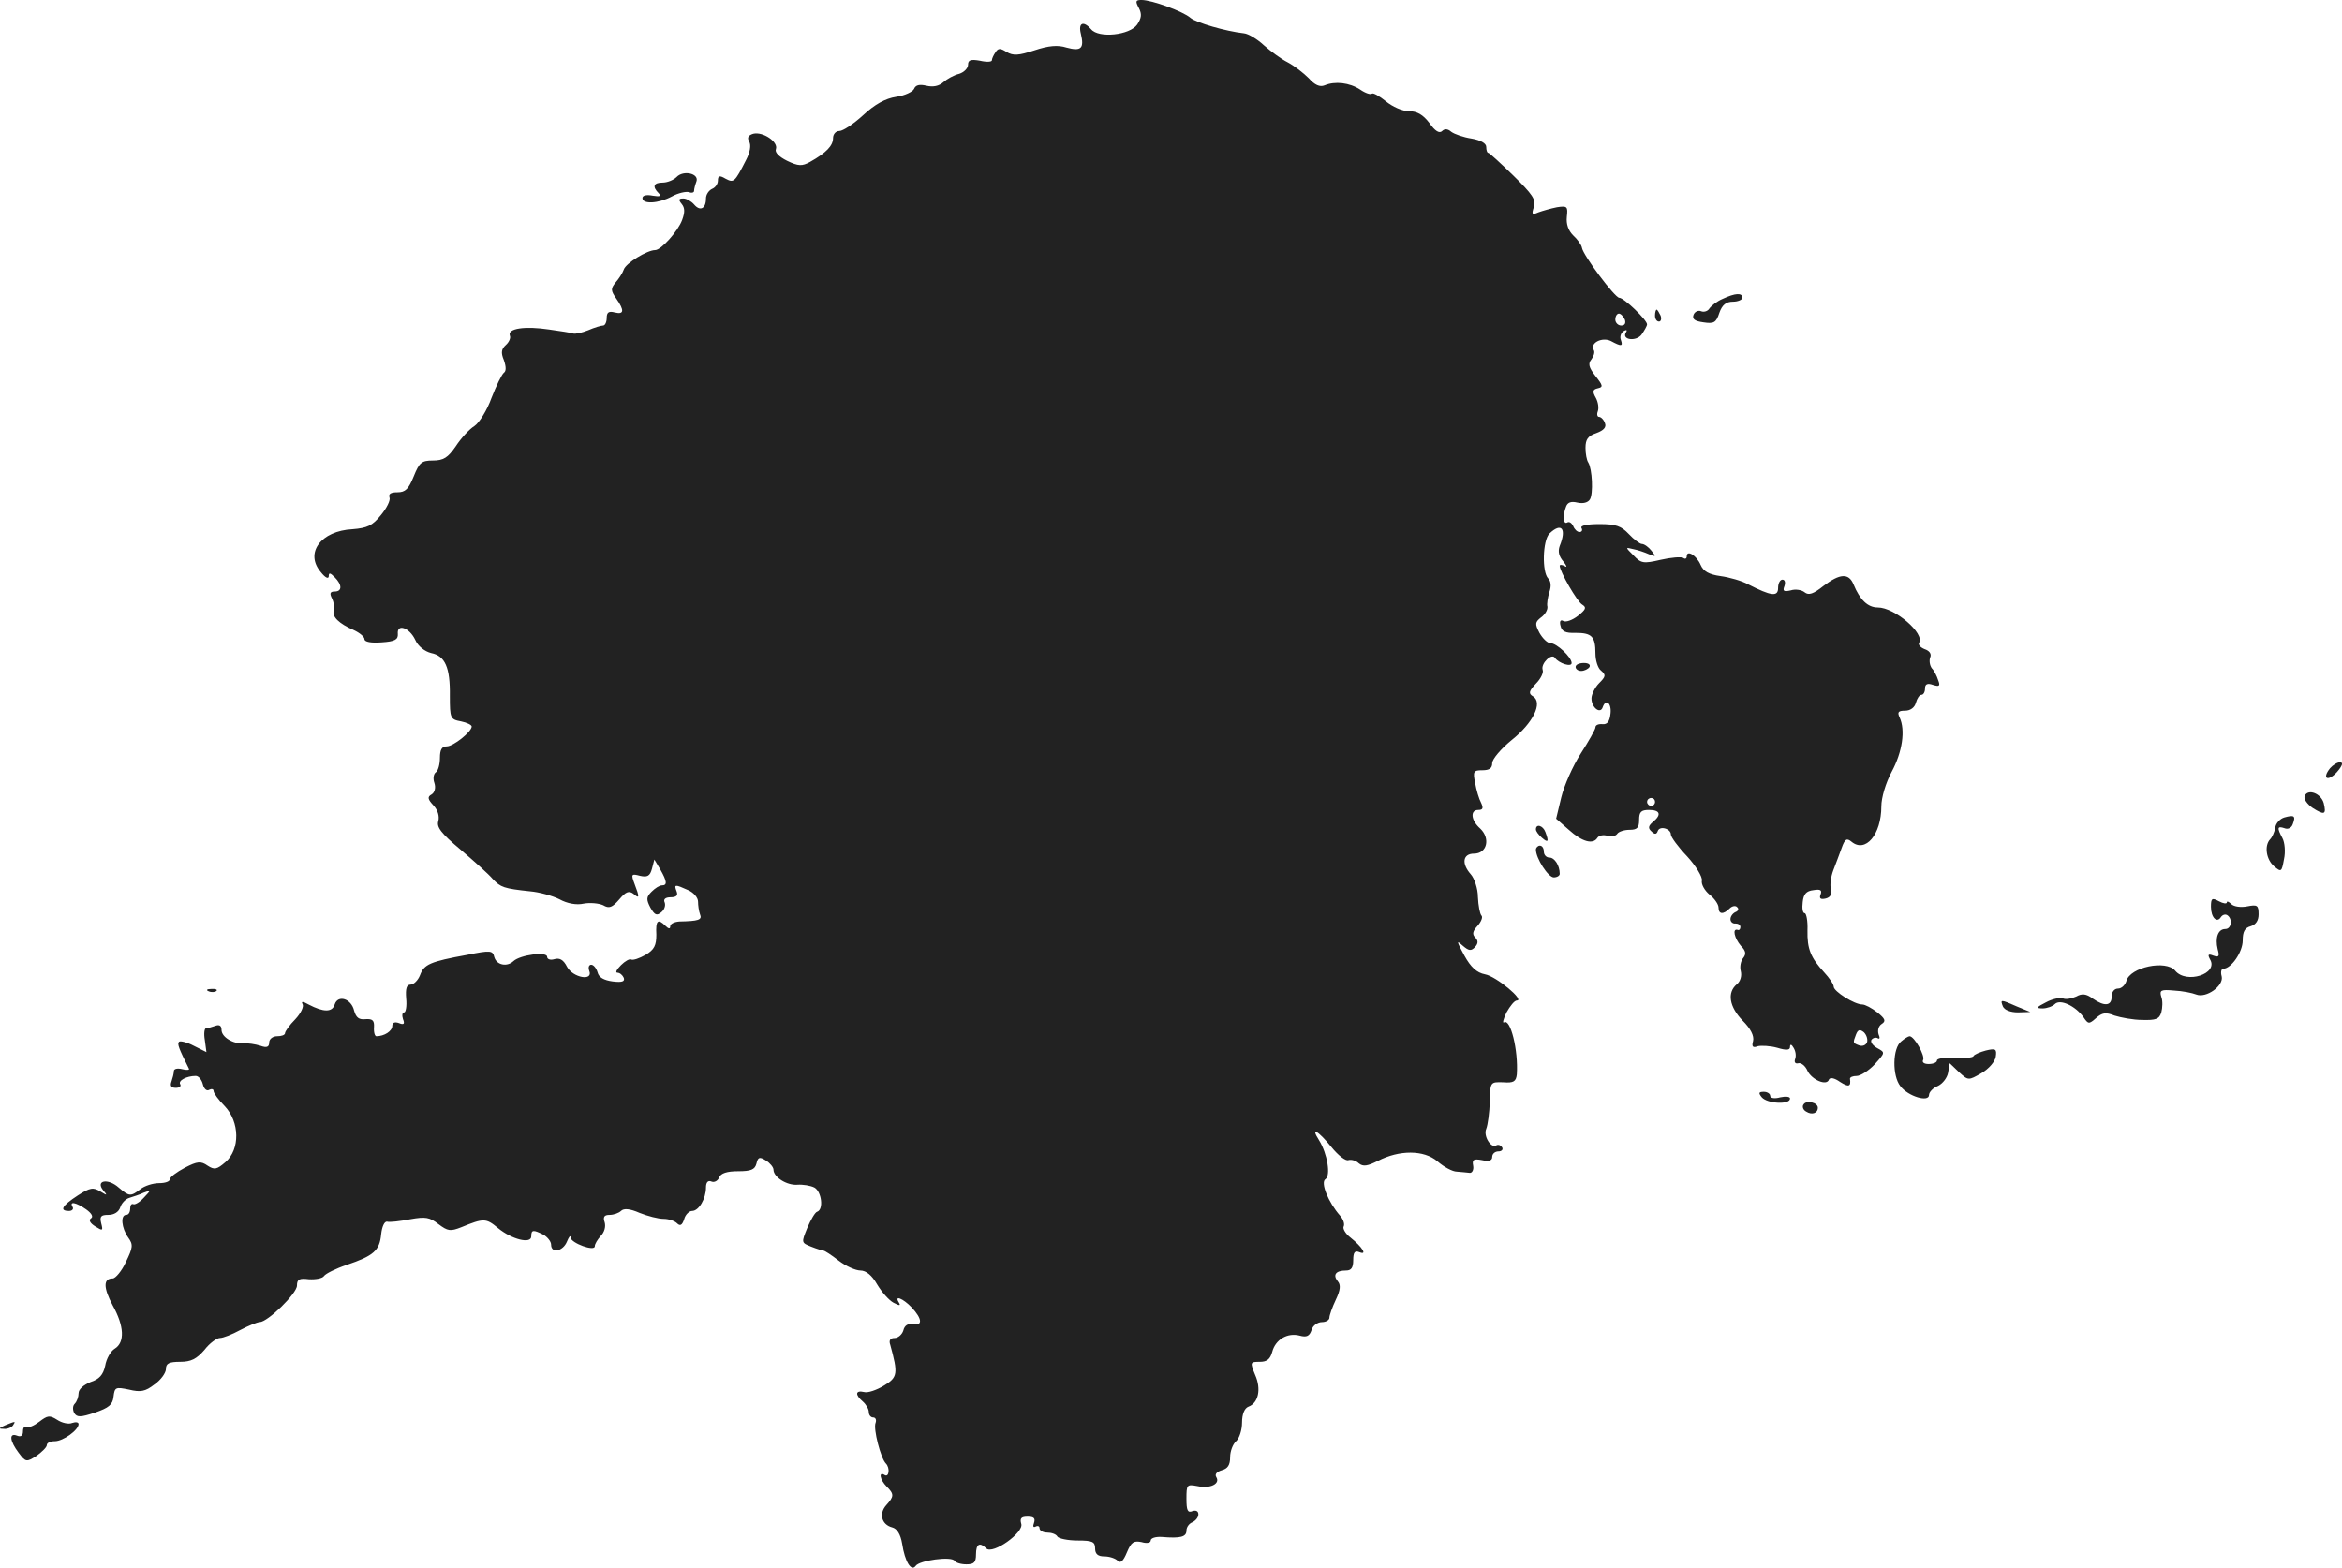 <?xml version="1.0" standalone="no"?>
<!DOCTYPE svg PUBLIC "-//W3C//DTD SVG 20010904//EN"
 "http://www.w3.org/TR/2001/REC-SVG-20010904/DTD/svg10.dtd">
<svg version="1.0" xmlns="http://www.w3.org/2000/svg"
 width="589.79pt" height="394.837pt" viewBox="0 0 589.79 394.837"
 preserveAspectRatio="xMidYMid meet">
<g transform="translate(-666.213,1220.986) scale(0.1,-0.1)"
fill="#222222" stroke="none">
<path d="M9530 12190 c8 -16 7 -25 -4 -42 -19 -27 -97 -35 -116 -12 -19 22
-33 17 -26 -11 9 -37 1 -45 -36 -35 -22 7 -45 5 -81 -7 -40 -13 -53 -14 -70
-4 -16 10 -21 10 -28 -1 -5 -7 -9 -16 -9 -20 0 -4 -13 -5 -30 -1 -23 4 -30 2
-30 -10 0 -9 -10 -19 -22 -23 -13 -3 -31 -13 -40 -21 -11 -10 -26 -13 -43 -9
-17 4 -27 2 -31 -8 -3 -7 -23 -17 -45 -20 -27 -4 -54 -19 -83 -46 -24 -22 -51
-40 -60 -40 -9 0 -16 -8 -16 -18 0 -19 -17 -37 -58 -60 -20 -11 -29 -11 -58 3
-20 10 -31 21 -28 29 7 18 -32 45 -57 39 -13 -4 -16 -10 -10 -20 5 -9 2 -27
-8 -46 -29 -57 -31 -58 -52 -47 -15 9 -19 7 -19 -5 0 -9 -7 -18 -15 -21 -8 -4
-15 -14 -15 -24 0 -26 -15 -33 -30 -15 -7 8 -19 15 -27 15 -12 0 -13 -3 -4
-14 8 -10 8 -21 1 -40 -10 -28 -53 -76 -68 -76 -20 0 -74 -33 -79 -49 -3 -9
-13 -24 -21 -33 -12 -15 -12 -20 2 -40 21 -30 20 -41 -4 -35 -15 4 -20 0 -20
-14 0 -10 -4 -19 -9 -19 -5 0 -22 -5 -38 -12 -15 -6 -32 -10 -38 -8 -5 2 -32
6 -60 10 -60 9 -105 3 -99 -15 3 -6 -2 -17 -10 -24 -11 -10 -13 -19 -5 -38 6
-17 6 -28 0 -32 -5 -4 -19 -32 -31 -63 -11 -31 -31 -63 -43 -71 -13 -8 -34
-31 -47 -51 -20 -29 -31 -36 -58 -36 -28 0 -34 -5 -48 -40 -13 -32 -21 -40
-41 -40 -17 0 -23 -4 -20 -13 3 -7 -7 -27 -22 -45 -21 -26 -34 -32 -71 -35
-80 -4 -121 -60 -80 -108 11 -14 19 -18 20 -11 0 10 3 10 15 -2 19 -19 19 -36
0 -36 -12 0 -13 -5 -7 -17 5 -10 7 -24 5 -30 -6 -16 13 -34 50 -50 15 -7 27
-17 27 -23 0 -7 17 -10 43 -8 33 2 42 7 41 21 -3 27 29 17 44 -15 7 -16 24
-29 40 -33 35 -7 48 -36 47 -108 0 -56 1 -59 28 -64 15 -3 27 -9 27 -13 0 -13
-46 -50 -63 -50 -12 0 -17 -8 -17 -29 0 -17 -5 -33 -10 -36 -6 -4 -8 -16 -4
-27 4 -12 1 -24 -7 -29 -11 -6 -10 -12 5 -28 11 -12 15 -27 12 -39 -5 -15 7
-31 56 -72 35 -30 71 -62 81 -74 20 -21 28 -24 94 -31 23 -2 56 -11 74 -20 20
-11 43 -15 61 -11 16 3 38 1 49 -4 15 -9 23 -6 41 15 16 19 24 22 35 14 16
-14 16 -9 3 25 -9 24 -8 26 14 20 18 -4 25 -1 30 18 l6 23 15 -25 c17 -30 18
-40 4 -40 -6 0 -17 -7 -26 -16 -13 -13 -14 -19 -3 -40 11 -19 16 -21 27 -12 8
6 12 17 9 25 -4 8 2 13 15 13 15 0 19 5 15 15 -7 18 -4 18 29 3 14 -6 25 -19
25 -29 0 -9 2 -24 5 -32 6 -14 -4 -17 -52 -18 -13 -1 -23 -6 -23 -12 0 -7 -4
-7 -12 1 -19 19 -25 14 -23 -22 0 -27 -5 -38 -27 -51 -16 -9 -31 -14 -36 -12
-4 3 -16 -4 -26 -14 -11 -11 -15 -19 -9 -19 6 0 13 -6 16 -13 3 -9 -4 -12 -28
-9 -22 3 -35 10 -38 23 -3 10 -10 19 -16 19 -6 0 -8 -7 -5 -15 11 -27 -41 -18
-56 10 -9 18 -19 23 -32 19 -10 -3 -18 0 -18 6 0 14 -68 5 -85 -11 -16 -15
-42 -10 -48 10 -4 17 -9 18 -68 6 -94 -17 -109 -24 -119 -51 -5 -13 -16 -24
-24 -24 -10 0 -13 -10 -11 -35 2 -19 -1 -35 -5 -35 -5 0 -6 -8 -3 -17 5 -12 2
-15 -10 -10 -11 4 -17 1 -17 -7 0 -13 -20 -26 -40 -26 -4 0 -7 10 -6 23 1 17
-4 21 -21 20 -17 -2 -24 4 -29 21 -7 31 -41 41 -49 16 -6 -20 -28 -20 -66 0
-14 8 -19 8 -15 1 4 -6 -4 -23 -18 -38 -15 -15 -26 -31 -26 -35 0 -5 -9 -8
-20 -8 -11 0 -20 -7 -20 -16 0 -11 -6 -14 -22 -8 -13 4 -32 7 -42 6 -27 -2
-56 16 -56 34 0 11 -6 14 -16 10 -9 -3 -19 -6 -23 -6 -4 0 -6 -13 -3 -30 l4
-30 -32 16 c-17 9 -34 13 -37 10 -5 -5 -1 -16 25 -68 2 -3 -6 -4 -17 -1 -12 3
-21 1 -21 -5 0 -6 -3 -17 -6 -26 -4 -11 -1 -16 11 -16 9 0 14 4 11 9 -6 9 16
21 39 21 7 0 15 -9 18 -21 3 -12 10 -18 16 -14 6 3 11 2 11 -3 0 -5 12 -22 28
-38 38 -40 39 -109 2 -141 -22 -19 -28 -20 -45 -9 -17 12 -26 11 -57 -5 -21
-11 -38 -24 -38 -29 0 -6 -12 -10 -27 -10 -16 0 -37 -7 -47 -15 -25 -19 -28
-19 -55 4 -27 24 -59 18 -39 -7 11 -13 11 -14 -7 -3 -18 11 -26 10 -57 -10
-40 -26 -47 -39 -22 -39 8 0 12 5 9 10 -9 15 8 12 34 -6 14 -10 19 -19 12 -23
-6 -4 -2 -12 11 -20 19 -12 20 -11 15 8 -4 17 -1 21 18 21 14 0 26 7 30 19 3
10 13 21 23 24 9 3 26 8 36 13 19 7 19 7 0 -13 -10 -11 -22 -18 -26 -16 -5 2
-8 -3 -8 -11 0 -9 -4 -16 -10 -16 -15 0 -12 -33 5 -57 13 -18 12 -25 -6 -62
-10 -22 -26 -41 -33 -41 -24 0 -24 -23 0 -68 29 -52 31 -93 5 -109 -10 -6 -21
-25 -24 -43 -5 -23 -15 -34 -37 -41 -17 -7 -30 -18 -30 -28 0 -9 -4 -21 -10
-27 -5 -5 -5 -15 -1 -23 7 -11 16 -11 52 1 35 12 45 20 47 40 3 24 5 25 39 18
29 -7 41 -5 64 13 16 11 29 29 29 39 0 14 8 18 36 18 27 0 41 7 61 30 13 17
31 30 39 30 8 0 31 9 51 20 21 11 43 20 49 20 20 0 94 72 94 92 0 16 6 19 30
16 17 -1 34 2 38 8 4 6 30 19 57 28 68 23 83 36 87 77 2 19 8 33 15 32 6 -2
32 1 58 6 39 7 49 5 71 -12 24 -18 30 -19 58 -8 56 23 62 23 92 -2 35 -29 84
-41 84 -21 0 17 5 17 31 4 10 -6 19 -17 19 -25 0 -23 30 -17 40 8 5 12 9 17 9
10 1 -14 61 -36 61 -22 0 6 7 17 15 26 9 9 13 23 10 34 -5 14 -1 19 12 19 11
0 24 5 29 10 7 7 22 6 47 -5 20 -8 47 -15 60 -15 13 0 28 -5 34 -11 8 -8 13
-5 18 10 3 12 13 21 20 21 17 0 35 31 35 59 0 13 5 19 14 15 7 -3 16 2 19 10
4 11 20 16 48 16 32 0 42 4 46 19 4 17 8 18 24 8 10 -6 19 -17 19 -23 0 -19
34 -40 60 -38 14 1 33 -2 43 -7 18 -10 24 -55 7 -61 -5 -1 -16 -20 -25 -41
-15 -37 -15 -37 10 -47 15 -6 29 -10 31 -10 3 0 20 -11 38 -25 18 -14 43 -25
55 -25 14 0 29 -12 42 -35 12 -20 30 -40 41 -46 15 -8 19 -8 14 0 -13 20 10
11 32 -12 27 -29 28 -47 3 -42 -12 2 -21 -3 -24 -16 -3 -10 -13 -19 -22 -19
-11 0 -15 -6 -11 -17 20 -73 19 -82 -16 -103 -18 -11 -41 -19 -50 -16 -22 5
-23 -7 -3 -24 8 -7 15 -19 15 -26 0 -8 5 -14 11 -14 6 0 9 -6 6 -14 -6 -15 13
-89 26 -102 11 -11 8 -36 -3 -29 -16 10 -12 -12 5 -29 19 -19 19 -25 -1 -47
-19 -21 -12 -49 15 -56 12 -3 21 -17 25 -41 7 -46 23 -71 34 -56 9 14 90 25
98 13 3 -5 16 -9 30 -9 19 0 24 5 24 25 0 26 9 32 26 15 16 -16 95 40 88 62
-4 14 0 18 16 18 16 0 20 -4 16 -16 -3 -8 -2 -12 4 -9 6 3 10 1 10 -4 0 -6 9
-11 19 -11 11 0 23 -4 26 -10 3 -5 26 -10 51 -10 37 0 44 -3 44 -20 0 -14 7
-20 23 -20 13 0 28 -5 34 -11 7 -7 14 -1 23 21 11 26 17 30 37 26 13 -4 23 -2
23 4 0 6 12 10 28 9 47 -4 62 0 62 16 0 9 7 18 15 21 8 4 15 12 15 20 0 8 -6
11 -15 8 -12 -5 -15 2 -15 31 0 36 1 37 28 32 32 -7 58 6 47 23 -4 7 1 13 14
17 15 4 21 13 21 33 0 15 7 33 15 40 8 7 15 28 15 47 0 21 6 36 16 40 25 9 33
44 17 80 -13 32 -13 33 12 33 18 0 26 7 31 25 8 31 38 49 69 41 18 -5 25 -1
30 14 3 11 15 20 26 20 10 0 19 5 19 11 0 6 7 26 16 45 12 25 13 38 5 47 -13
16 -5 27 21 27 13 0 18 7 18 26 0 20 4 25 16 20 20 -8 7 13 -23 37 -13 10 -20
23 -17 28 3 6 -1 18 -9 27 -30 34 -50 84 -37 92 14 9 5 64 -16 98 -23 36 -2
24 31 -17 17 -21 36 -36 43 -33 7 2 19 -1 26 -8 11 -9 22 -7 48 6 54 28 116
28 150 -1 16 -14 38 -26 49 -26 10 -1 25 -2 32 -3 6 -1 11 7 9 18 -3 15 1 18
22 14 18 -4 26 -1 26 8 0 8 7 14 16 14 8 0 12 5 9 10 -4 6 -10 8 -15 5 -13 -8
-33 24 -25 42 4 10 8 41 9 68 1 50 1 50 34 49 26 -2 32 2 34 20 4 61 -16 141
-32 131 -5 -3 -2 8 6 25 9 16 20 30 26 30 21 0 -52 61 -80 66 -21 4 -36 18
-52 47 -20 37 -21 40 -4 25 15 -13 21 -14 31 -3 8 9 8 16 0 24 -8 8 -6 16 6
29 9 10 14 22 10 26 -4 4 -8 25 -9 47 0 21 -9 47 -18 57 -24 27 -20 52 8 52
33 0 42 38 16 63 -24 21 -26 47 -5 47 12 0 13 5 7 18 -5 9 -12 32 -15 50 -6
29 -4 32 18 32 18 0 25 5 25 18 0 10 22 36 49 58 54 43 79 94 54 110 -12 7
-11 13 7 32 12 12 20 28 17 35 -5 16 23 43 31 30 10 -14 42 -24 42 -13 0 15
-38 50 -53 50 -8 0 -20 12 -28 26 -12 23 -11 27 4 39 10 7 17 19 16 27 -2 7 1
24 5 37 5 14 4 27 -3 34 -16 16 -14 96 3 113 30 29 44 13 26 -31 -5 -14 -2
-26 9 -39 9 -11 10 -16 4 -12 -7 4 -13 4 -13 1 0 -14 44 -91 57 -98 11 -7 9
-12 -11 -28 -14 -11 -31 -17 -37 -13 -7 4 -10 -1 -7 -12 3 -14 12 -19 38 -18
41 0 50 -9 50 -52 0 -17 6 -37 14 -43 13 -11 12 -15 -5 -32 -10 -10 -19 -28
-19 -38 0 -23 22 -40 28 -23 8 24 23 11 20 -15 -2 -20 -8 -28 -20 -27 -10 1
-18 -2 -18 -8 0 -5 -17 -35 -37 -66 -20 -31 -42 -81 -49 -110 l-13 -54 32 -28
c33 -30 61 -38 72 -20 4 6 15 8 25 5 10 -3 21 -1 25 5 3 5 17 10 31 10 19 0
24 5 24 25 0 20 5 25 25 25 28 0 32 -12 10 -30 -12 -10 -13 -16 -4 -24 8 -8
13 -8 16 1 5 14 33 6 33 -9 0 -6 18 -31 41 -55 22 -24 39 -52 37 -61 -2 -9 7
-25 19 -35 13 -10 23 -25 23 -33 0 -17 12 -18 28 -2 6 6 15 8 19 3 5 -4 2 -10
-4 -12 -7 -3 -13 -11 -13 -18 0 -7 6 -12 13 -11 6 0 12 -3 12 -9 0 -5 -3 -9
-7 -7 -14 4 -8 -21 8 -40 13 -13 14 -21 6 -31 -6 -7 -9 -22 -6 -33 3 -12 -1
-26 -10 -33 -25 -21 -19 -57 15 -92 20 -20 29 -38 26 -51 -4 -14 -1 -18 12
-13 9 2 31 1 49 -4 23 -7 32 -6 32 2 0 8 4 7 9 -2 5 -8 7 -20 4 -28 -3 -8 0
-13 8 -11 7 2 18 -7 23 -19 11 -23 49 -39 54 -22 3 6 14 4 28 -6 22 -14 28
-12 25 8 0 4 7 7 17 7 9 0 30 13 45 29 27 30 27 30 7 41 -11 6 -18 15 -15 21
4 5 11 7 16 4 5 -3 6 1 2 10 -3 10 0 21 8 26 11 7 9 13 -11 29 -14 11 -31 20
-38 20 -20 0 -72 33 -72 45 0 6 -11 22 -24 36 -34 37 -43 59 -42 106 1 24 -3
43 -7 43 -5 0 -7 12 -5 28 2 20 9 28 27 30 18 3 22 0 18 -11 -4 -10 0 -13 13
-10 12 3 16 11 13 24 -3 10 0 31 6 47 6 15 15 40 21 56 8 23 13 26 25 16 35
-29 75 18 75 89 0 22 11 59 26 87 27 50 35 105 20 137 -6 13 -4 17 14 17 13 0
24 8 27 20 3 11 9 20 14 20 5 0 9 7 9 16 0 11 6 14 20 9 16 -5 19 -3 13 12 -3
10 -10 24 -16 30 -5 7 -7 19 -4 27 4 9 -2 17 -14 21 -10 4 -17 11 -14 16 15
23 -61 89 -104 89 -25 0 -45 19 -61 58 -12 29 -34 28 -76 -4 -25 -20 -37 -24
-47 -16 -7 6 -23 9 -35 5 -18 -4 -21 -2 -16 11 3 9 1 16 -5 16 -6 0 -11 -9
-11 -21 0 -23 -18 -20 -75 9 -16 9 -48 18 -70 21 -29 4 -43 12 -50 28 -10 24
-35 39 -35 22 0 -6 -4 -8 -9 -4 -5 3 -31 1 -57 -5 -43 -10 -49 -9 -68 11 -21
21 -21 21 -1 16 11 -2 29 -8 40 -13 18 -7 18 -6 6 9 -7 9 -18 17 -24 17 -5 0
-20 11 -33 25 -19 20 -32 25 -74 25 -32 0 -49 -4 -45 -10 3 -5 1 -10 -5 -10
-6 0 -13 7 -16 15 -4 8 -10 12 -15 9 -10 -6 -12 17 -3 40 4 11 13 14 29 10 14
-3 26 0 31 8 9 14 6 77 -4 93 -4 6 -7 22 -7 37 0 21 6 30 27 37 19 7 26 15 22
25 -3 9 -10 16 -15 16 -4 0 -6 6 -3 14 3 8 1 23 -5 34 -9 16 -8 21 5 24 14 3
13 7 -6 31 -17 22 -19 31 -10 42 6 8 9 18 6 23 -11 18 21 34 43 23 26 -14 31
-14 25 3 -3 8 0 17 7 22 7 4 10 3 6 -3 -12 -19 25 -24 39 -6 7 10 14 22 14 26
0 11 -58 67 -70 67 -11 0 -91 107 -94 126 -1 7 -11 21 -22 31 -12 12 -18 28
-16 47 3 26 1 28 -25 24 -15 -3 -36 -9 -47 -13 -16 -7 -17 -5 -11 14 6 18 -4
32 -52 79 -32 31 -60 57 -63 57 -3 0 -5 7 -5 15 0 9 -14 17 -37 21 -20 3 -43
11 -51 17 -9 8 -17 8 -23 2 -7 -7 -18 0 -32 20 -16 21 -31 30 -52 30 -16 0
-41 11 -58 25 -16 13 -32 22 -35 19 -3 -3 -16 1 -29 10 -27 18 -64 22 -90 11
-12 -5 -25 1 -40 18 -13 13 -36 31 -53 40 -16 8 -43 28 -60 43 -16 15 -39 29
-50 30 -46 5 -121 27 -135 39 -18 16 -97 45 -123 45 -15 0 -16 -3 -7 -20z
m1224 -785 c3 -9 0 -15 -9 -15 -8 0 -15 7 -15 15 0 8 4 15 9 15 5 0 11 -7 15
-15z m76 -1215 c0 -5 -4 -10 -10 -10 -5 0 -10 5 -10 10 0 6 5 10 10 10 6 0 10
-4 10 -10z m534 -605 c-3 -8 -12 -11 -20 -8 -16 6 -16 6 -8 27 5 13 10 14 20
6 7 -7 10 -18 8 -25z"/>
<path d="M8366 11764 c-8 -8 -24 -14 -35 -14 -23 0 -27 -10 -10 -27 7 -7 3 -9
-15 -6 -15 3 -26 1 -26 -6 0 -16 40 -14 74 4 16 9 36 13 43 11 7 -3 13 -1 13
3 0 5 3 16 6 24 7 20 -33 29 -50 11z"/>
<path d="M11000 11457 c-14 -6 -28 -17 -33 -24 -4 -7 -14 -10 -21 -7 -7 3 -16
-1 -19 -9 -4 -11 3 -16 25 -19 26 -4 32 -1 40 24 7 20 17 28 34 28 13 0 24 5
24 10 0 13 -18 12 -50 -3z"/>
<path d="M10830 11415 c0 -8 4 -15 10 -15 5 0 7 7 4 15 -4 8 -8 15 -10 15 -2
0 -4 -7 -4 -15z"/>
<path d="M10630 10530 c0 -5 6 -10 14 -10 8 0 18 5 21 10 3 6 -3 10 -14 10
-12 0 -21 -4 -21 -10z"/>
<path d="M12530 10275 c-21 -26 -6 -35 17 -10 14 16 17 25 8 25 -7 0 -18 -7
-25 -15z"/>
<path d="M12466 10205 c-3 -8 7 -21 20 -30 30 -19 35 -17 28 12 -7 25 -40 37
-48 18z"/>
<path d="M12415 10151 c-11 -3 -22 -15 -23 -26 -2 -11 -8 -24 -13 -29 -15 -16
-10 -51 10 -68 18 -15 19 -15 25 18 4 18 2 42 -4 53 -14 26 -13 31 5 25 9 -4
18 1 21 10 8 21 4 24 -21 17z"/>
<path d="M10530 10121 c0 -5 7 -14 15 -21 16 -14 18 -10 9 14 -6 17 -24 22
-24 7z"/>
<path d="M10530 10070 c0 -22 31 -70 45 -70 8 0 15 4 15 9 0 21 -13 41 -26 41
-8 0 -14 7 -14 15 0 8 -4 15 -10 15 -5 0 -10 -5 -10 -10z"/>
<path d="M12230 9926 c0 -27 15 -42 25 -26 4 6 11 8 16 5 14 -9 11 -35 -5 -35
-18 0 -26 -22 -19 -51 5 -18 3 -21 -11 -16 -13 5 -15 3 -8 -10 21 -36 -60 -62
-88 -28 -23 28 -114 9 -123 -26 -3 -10 -12 -19 -21 -19 -9 0 -16 -8 -16 -20 0
-24 -18 -26 -48 -5 -16 12 -27 13 -41 5 -11 -5 -26 -8 -33 -5 -8 3 -28 -1 -44
-10 -24 -12 -25 -15 -8 -15 11 0 25 5 31 11 13 13 51 -4 72 -33 12 -18 14 -18
32 -2 15 13 24 15 46 6 16 -5 47 -11 70 -11 34 -1 43 2 48 19 3 11 4 29 0 39
-5 17 -1 19 32 16 21 -1 46 -6 56 -10 25 -10 70 22 64 46 -3 10 -1 19 4 19 20
0 49 42 49 71 0 22 5 32 20 36 13 4 20 14 20 30 0 23 -3 25 -29 20 -15 -3 -33
-1 -40 6 -6 6 -11 8 -11 4 0 -4 -9 -3 -20 3 -17 9 -20 8 -20 -14z"/>
<path d="M7188 9713 c7 -3 16 -2 19 1 4 3 -2 6 -13 5 -11 0 -14 -3 -6 -6z"/>
<path d="M11706 9675 c4 -9 19 -15 38 -15 l31 1 -34 14 c-41 18 -42 18 -35 0z"/>
<path d="M11450 9587 c-22 -17 -23 -87 -2 -113 20 -26 72 -41 72 -22 0 7 10
18 23 23 12 6 23 21 25 33 l4 24 23 -22 c24 -22 24 -22 57 -3 19 11 34 29 36
41 3 20 0 22 -25 16 -15 -4 -29 -10 -31 -14 -1 -4 -23 -6 -47 -4 -25 1 -45 -2
-45 -7 0 -5 -9 -9 -21 -9 -11 0 -17 4 -14 10 6 10 -22 60 -34 60 -3 0 -13 -6
-21 -13z"/>
<path d="M11099 9446 c14 -16 71 -19 71 -3 0 5 -11 6 -25 3 -14 -4 -25 -2 -25
4 0 5 -7 10 -16 10 -13 0 -14 -3 -5 -14z"/>
<path d="M11204 9428 c-4 -5 -1 -14 7 -18 14 -9 29 -4 29 10 0 13 -29 20 -36
8z"/>
<path d="M6761 8629 c-13 -10 -27 -16 -32 -13 -5 3 -9 -2 -9 -11 0 -11 -5 -15
-15 -11 -21 8 -18 -14 4 -43 18 -24 20 -24 45 -8 14 10 26 22 26 27 0 6 9 10
20 10 21 0 60 28 60 43 0 5 -7 6 -16 3 -9 -4 -26 0 -38 8 -19 12 -24 11 -45
-5z"/>
<path d="M6675 8620 c-16 -7 -17 -9 -3 -9 9 -1 20 4 23 9 7 11 7 11 -20 0z"/>
</g>
</svg>
